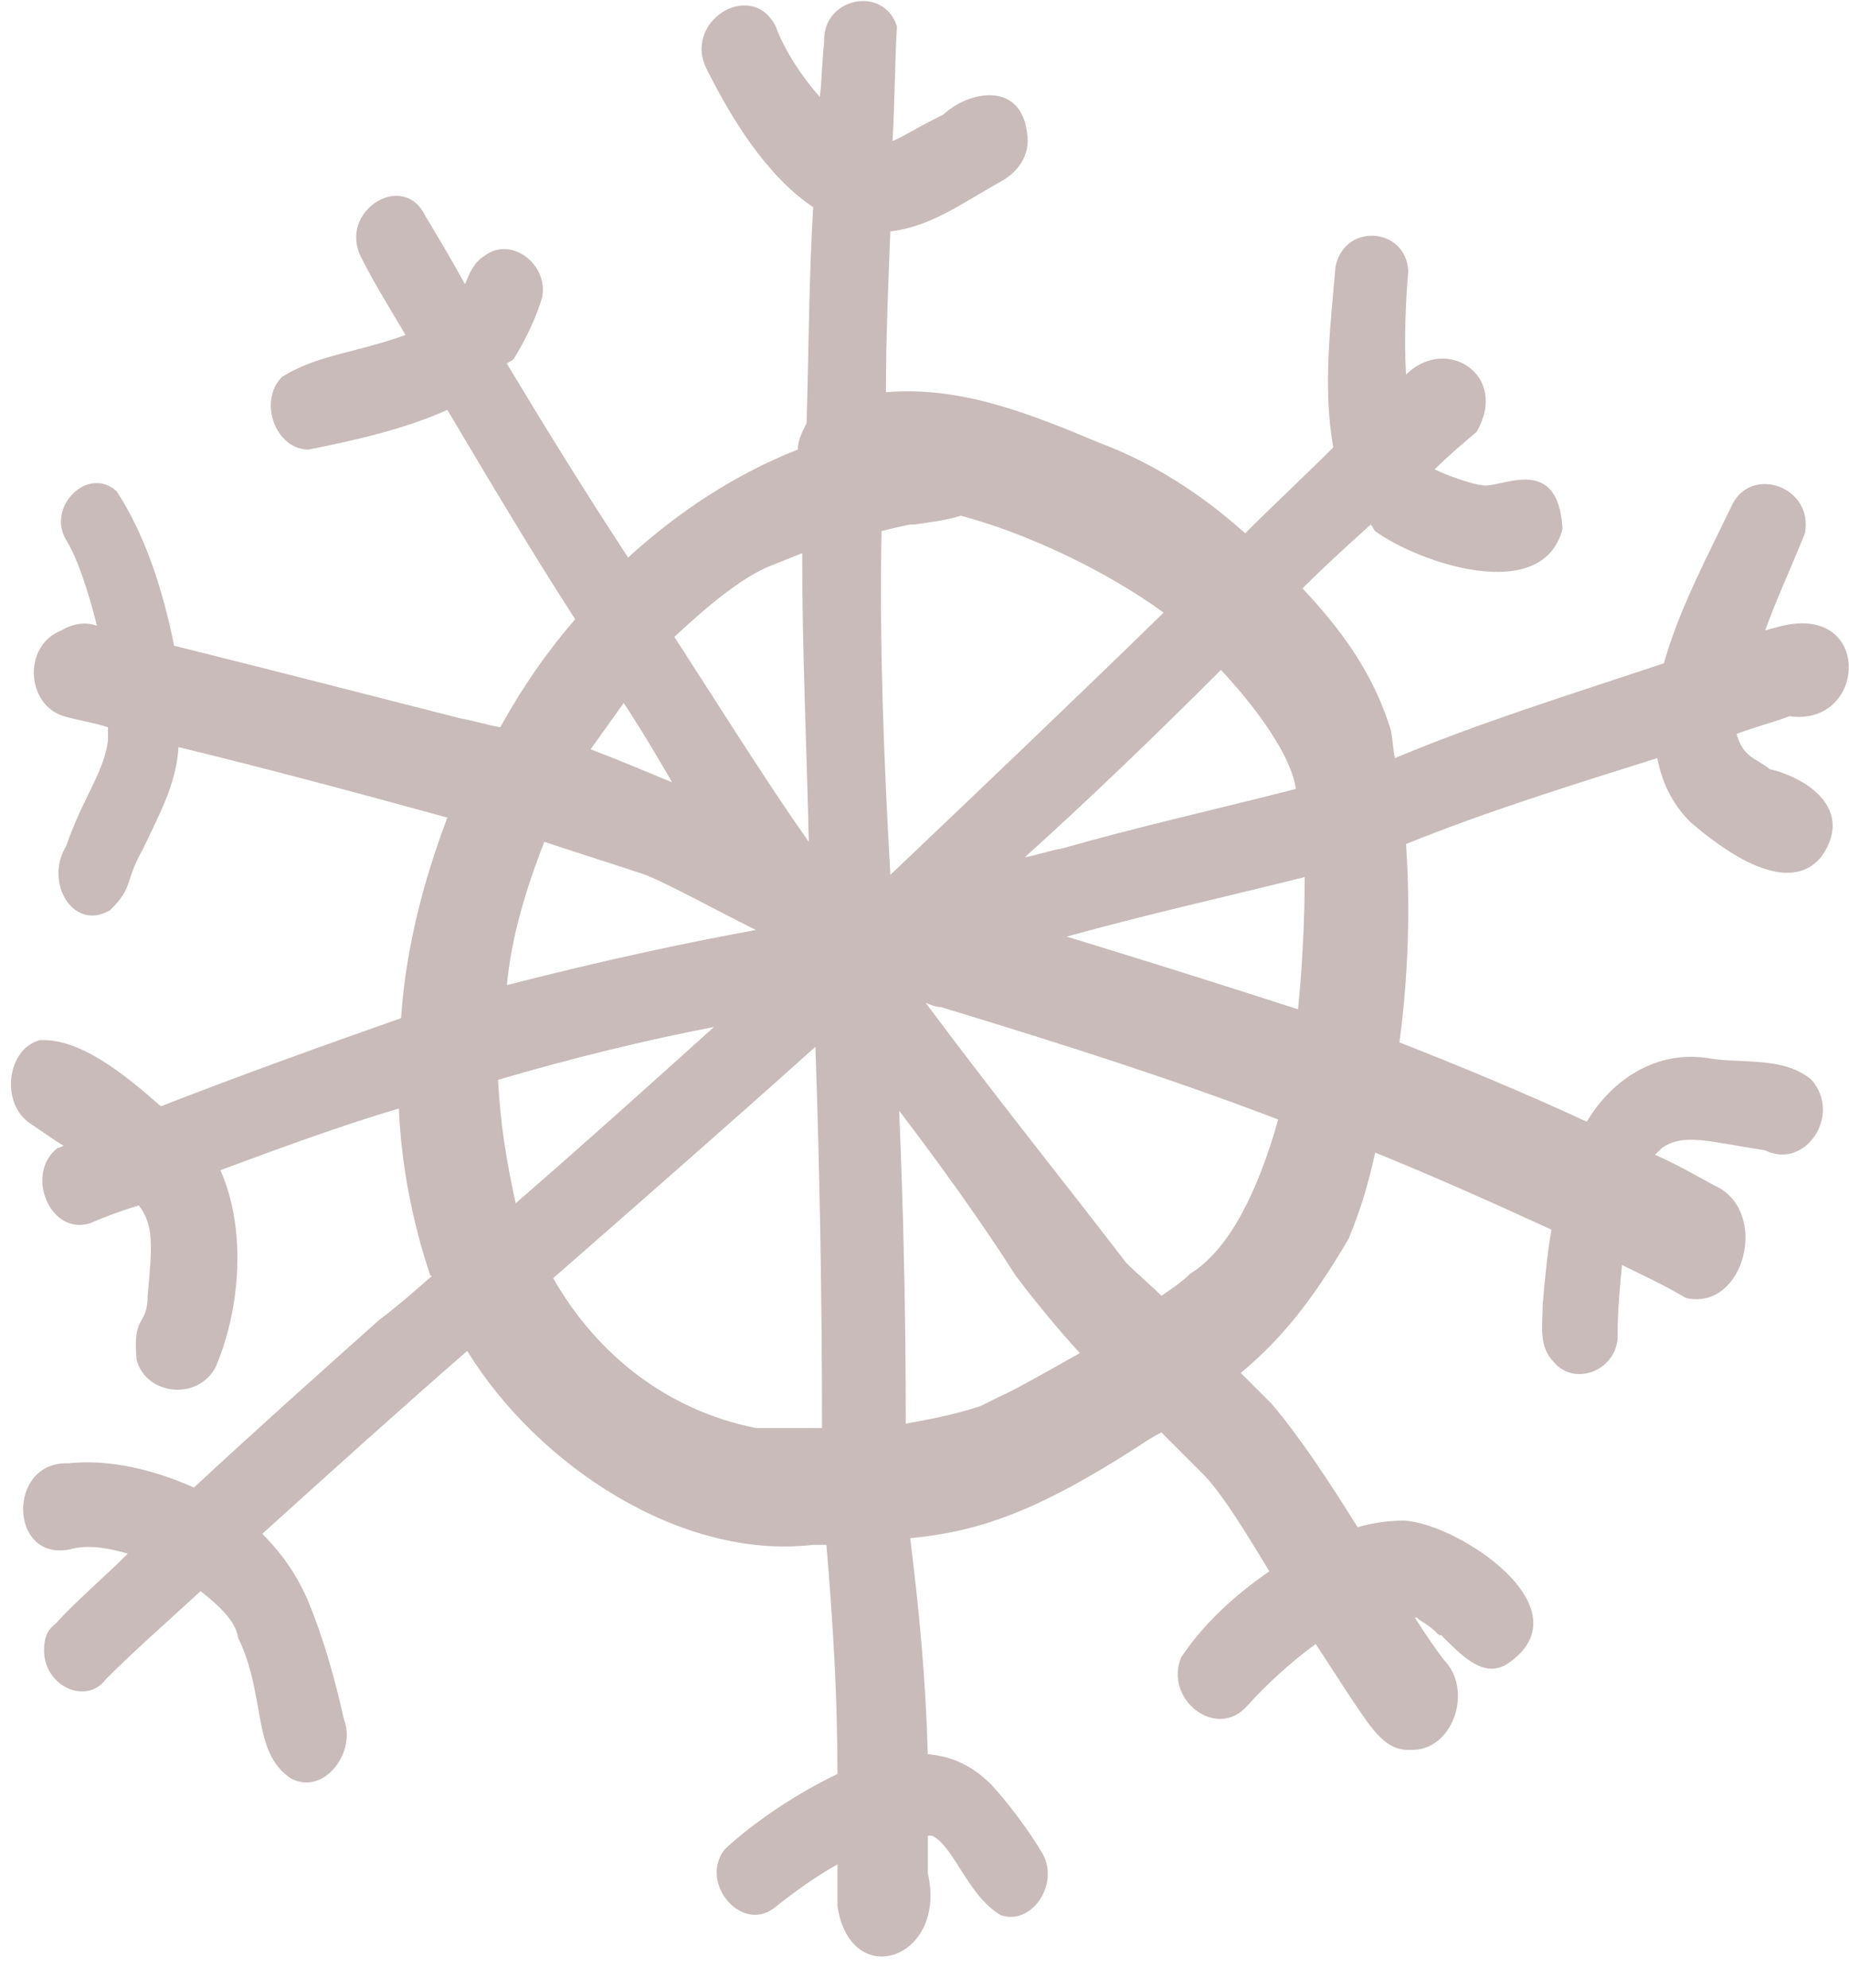 <?xml version="1.0" encoding="utf-8"?>
<!-- Generator: Adobe Illustrator 27.0.0, SVG Export Plug-In . SVG Version: 6.00 Build 0)  -->
<svg version="1.1" xmlns="http://www.w3.org/2000/svg" xmlns:xlink="http://www.w3.org/1999/xlink" x="0px" y="0px"
	 viewBox="0 0 83.9 90.2" style="enable-background:new 0 0 83.9 90.2;" xml:space="preserve">
<style type="text/css">
	.st0{fill:#FFFFFF;}
	.st1{fill:#8CA2CF;}
	.st2{clip-path:url(#SVGID_00000103983039768453336270000001083362260188066744_);}
	.st3{fill:#627EB5;}
	.st4{fill:#8CA05C;}
	.st5{fill:#677724;}
	.st6{fill:#E0A955;}
	.st7{fill:#BBD7FF;}
	.st8{fill:#3C5987;}
	.st9{clip-path:url(#SVGID_00000029034406467099095590000018161870743538801818_);}
	.st10{fill:#669CD3;}
	.st11{clip-path:url(#SVGID_00000102503674545189497880000000238059769257048234_);}
	.st12{fill:#92C4FC;}
	.st13{fill:#FAF4D2;}
	.st14{fill:#FCCB7C;}
	.st15{clip-path:url(#SVGID_00000060752347389297325050000006981431320768013468_);}
	.st16{clip-path:url(#SVGID_00000021117024791636929680000001798543372069564838_);}
	.st17{fill:#C5CAF0;}
	.st18{clip-path:url(#SVGID_00000114053849149326689770000011622176480996926901_);}
	.st19{clip-path:url(#SVGID_00000070812117383974322840000001373084604561679795_);}
	.st20{clip-path:url(#SVGID_00000027579806771210546980000016934417670591570564_);}
	.st21{clip-path:url(#SVGID_00000065060002015611948570000012090403862345300883_);}
	.st22{fill:#F9CC3D;}
	.st23{fill:#FFEAAE;}
	.st24{fill:#FFECB8;}
	.st25{fill:#D3AA37;}
	.st26{fill:#FFE08A;}
	.st27{clip-path:url(#SVGID_00000069360635315776437230000013508579213699160761_);}
	.st28{clip-path:url(#SVGID_00000134250632650175045530000010067026805516412330_);}
	.st29{clip-path:url(#SVGID_00000083808896834879947510000016344640077731569044_);}
	.st30{clip-path:url(#SVGID_00000065775480369699826820000006693593141126122397_);}
	.st31{clip-path:url(#SVGID_00000064325136968307084210000016099923255901702559_);}
	.st32{clip-path:url(#SVGID_00000162319534995231668640000011427096231808377013_);}
	.st33{clip-path:url(#SVGID_00000057135698676438633150000010921142609321123716_);}
	.st34{clip-path:url(#SVGID_00000127743190924686223700000012967899258418484111_);}
	.st35{clip-path:url(#SVGID_00000039834464663698441670000007917296817560790195_);}
	.st36{opacity:0.82;}
	.st37{fill:#BCACAA;}
</style>
<g id="BACKGROUND">
</g>
<g id="OBJECTS">
	<g class="st36">
		<path class="st37" d="M80.5,28.5c-0.1,0-0.3,0.1-0.4,0.1c0.5-1.4,1.2-2.9,1.8-4.4c0.4-2.1-2.4-3.1-3.3-1.3c-1,2.1-2.4,4.7-3.1,7.2
			c-4.2,1.4-8.4,2.7-12.2,4.3c-0.1-0.4-0.1-0.9-0.2-1.3c-0.8-2.6-2.3-4.6-4-6.4c1-1,2.1-2,3.1-2.9c0.1,0.1,0.1,0.2,0.2,0.3
			c1.9,1.4,7.6,3.4,8.5-0.1c-0.2-3.6-3-1.7-3.7-2c0,0-0.1,0-0.1,0c-0.9-0.2-1.8-0.6-2-0.7c0.6-0.6,1.3-1.2,1.9-1.7
			c1.5-2.6-1.4-4.4-3.2-2.6c-0.1-1.7,0-3.5,0.1-4.7c-0.1-2-2.9-2.2-3.3-0.2c-0.2,2.4-0.6,5.5-0.1,8.2c-1.3,1.3-2.7,2.6-4,3.9
			c-2-1.8-4.2-3.2-6.6-4.1c-3.1-1.3-6.3-2.6-9.7-2.3c0-2.4,0.1-4.8,0.2-7.3c0,0,0,0,0,0c1.8-0.2,3.3-1.3,4.9-2.2
			c0.8-0.4,1.5-1.2,1.3-2.3c-0.3-2.3-2.6-1.9-3.8-0.8c-1.4,0.7-1.8,1-2.3,1.2c0.1-1.7,0.1-3.5,0.2-5.2c-0.6-1.9-3.4-1.3-3.3,0.7
			c-0.1,0.8-0.1,1.7-0.2,2.5c-0.8-0.9-1.6-2.1-2-3.2c-1.1-2.2-4.3-0.2-3.1,2c1.1,2.2,2.7,4.8,4.8,6.2c-0.2,3.3-0.2,6.5-0.3,9.8
			c-0.2,0.4-0.4,0.8-0.4,1.2c-2.8,1.1-5.4,2.8-7.7,4.9c-1.9-2.9-3.7-5.8-5.5-8.8c0.1-0.1,0.2-0.1,0.3-0.2c0.5-0.8,1-1.8,1.3-2.8
			c0.3-1.5-1.4-2.8-2.6-1.9c-0.5,0.3-0.7,0.8-0.9,1.3c-0.6-1.1-1.2-2.1-1.8-3.1c-1-2.1-4-0.2-2.9,1.9c0.6,1.2,1.3,2.3,2,3.5
			c-2.2,0.8-4,0.9-5.6,1.9c-1.1,1.1-0.3,3.3,1.2,3.3c2-0.4,4.3-0.9,6.3-1.8c1.9,3.2,3.8,6.4,5.8,9.5c-1.3,1.5-2.4,3.1-3.4,4.9
			c-0.6-0.1-1.2-0.3-1.8-0.4c-4.3-1.1-8.6-2.2-13-3.3c-0.5-2.5-1.3-5-2.6-7c-1.3-1.2-3.2,0.7-2.3,2.2c0.5,0.8,1,2.3,1.4,3.9
			c0,0,0,0,0,0c-0.5-0.2-1.1-0.1-1.6,0.2C1,29.3,1.2,32,2.9,32.5c0.7,0.2,1.4,0.3,2,0.5c0,0.3,0,0.5,0,0.6c-0.2,1.5-1.1,2.5-1.9,4.8
			c-1,1.6,0.3,3.9,2,2.9c1.1-1.1,0.6-1.2,1.5-2.8c0.7-1.5,1.5-2.9,1.6-4.6c4.1,1,8.2,2.1,12.2,3.2c-1.1,2.9-1.9,6-2.1,9.1
			c-3.7,1.3-7.3,2.6-10.9,4c-1.7-1.5-3.7-3.1-5.5-3c-1.5,0.4-1.8,2.9-0.4,3.8c0.6,0.4,1,0.7,1.5,1c-0.1,0-0.2,0.1-0.3,0.1
			c-1.5,1.2-0.3,4,1.5,3.4c0.7-0.3,1.5-0.6,2.2-0.8c0.7,0.9,0.6,1.9,0.4,4.1c0,1.4-0.7,0.8-0.5,2.9C6.6,63.3,9,63.6,9.8,62
			c1.1-2.6,1.4-6.2,0.2-8.9c2.7-1,5.4-2,8.1-2.8c0.1,2.5,0.6,5.1,1.4,7.5c0,0,0,0.1,0.1,0.1c-0.8,0.7-1.6,1.4-2.4,2
			c-2.8,2.5-5.6,5-8.4,7.6C7,66.7,5,66.2,3.1,66.4c-2.8-0.1-2.7,4.5,0.1,3.9c0.7-0.2,1.6-0.1,2.6,0.2c-1.1,1.1-2.3,2.1-3.3,3.2
			C2.1,74,2,74.4,2,74.9c0,1.6,1.9,2.5,2.8,1.3c1.4-1.4,2.9-2.7,4.3-4c0.9,0.7,1.6,1.4,1.7,2.1c1.3,2.7,0.6,5.2,2.4,6.4
			c1.5,0.8,3-1.2,2.4-2.7c-0.4-1.8-0.9-3.6-1.6-5.3c-0.5-1.2-1.2-2.2-2.1-3.1c3.1-2.8,6.2-5.6,9.3-8.3c3.2,5.2,9.7,9.5,15.7,8.8
			c0.2,0,0.4,0,0.6,0c0.3,3.6,0.5,6.8,0.5,10.4c-1.9,0.9-3.8,2.2-5.1,3.4c-1.2,1.5,0.7,3.8,2.2,2.7c1-0.8,2-1.5,2.9-2
			c0,0.7,0,1.2,0,1.9c0.6,3.9,5,2.4,4.1-1.5c0-0.6,0-1.1,0-1.7c0.1,0,0.2,0,0.2,0c1,0.5,1.6,2.7,3.1,3.6c1.4,0.5,2.7-1.4,1.9-2.8
			C46.7,83.1,45.9,82,45,81c-0.9-0.9-1.8-1.3-2.9-1.4c-0.1-3.5-0.4-6.6-0.8-9.8c3-0.3,5.6-1.1,10.4-4.2c0.3-0.2,0.6-0.4,1-0.6
			c0.7,0.7,1.3,1.3,2,2c0.9,1,1.8,2.5,2.9,4.3c-1.6,1.1-3,2.4-4,3.9c-0.8,1.9,1.6,3.8,3,2.2c0.9-1,2-2,3.1-2.8
			c0.6,0.9,1.1,1.7,1.7,2.6c0.7,1,1.4,2.3,2.6,2.2c1.9,0.1,2.9-2.7,1.5-4.1c-0.3-0.4-0.8-1.1-1.3-1.9c0.1,0,0.1,0,0.2,0.1
			c0.5,0.3,0.7,0.5,0.8,0.6c0,0,0,0,0,0c0,0,0,0,0,0c0.1,0.1,0.1,0.1,0.2,0.1c0,0,0,0-0.1-0.1c1,1,2,2.1,3.1,1.4
			c3.7-2.5-2.3-6.4-4.7-6.5c-0.7,0-1.4,0.1-2.1,0.3c-1.3-2.1-2.7-4.2-3.9-5.6c-0.5-0.5-0.9-0.9-1.4-1.4c1.8-1.5,3.2-3.2,4.9-6.1
			c0.5-1.2,0.9-2.5,1.2-3.9c2.7,1.1,5.4,2.3,8,3.5c-0.2,1.1-0.3,2.3-0.4,3.4c0,0.9-0.2,1.9,0.5,2.6c1,1.2,3,0.3,2.9-1.3
			c0-1,0.1-2.1,0.2-3.1c1,0.5,1.9,0.9,2.9,1.5c2.7,0.6,3.8-4,1.3-5.1c-0.9-0.5-1.8-1-2.7-1.4c0.1-0.1,0.2-0.2,0.3-0.3
			c1-0.7,2.1-0.3,4.7,0.1c1.8,0.9,3.5-1.6,2.1-3.2c-1.3-1.1-3.2-0.7-4.8-1c-2.2-0.3-4.2,0.9-5.4,2.9c-2.8-1.3-5.7-2.5-8.5-3.6
			c0.4-3,0.5-6,0.3-9c3.7-1.5,7.6-2.7,11.4-3.9c0.2,1,0.6,2,1.5,2.9c1.5,1.3,4.5,3.5,6,1.5c1.4-2.1-0.7-3.5-2.4-3.9
			c-0.6-0.5-1.2-0.5-1.5-1.6c0.8-0.3,1.6-0.5,2.4-0.8C84.8,33,85,27.1,80.5,28.5 M34.9,25.7c0.5-0.2,1-0.4,1.5-0.6
			c0,4.4,0.2,8.7,0.3,13.1c-1.2-1.7-2.3-3.4-3.4-5.1c-0.9-1.4-1.8-2.8-2.7-4.2C32.2,27.4,33.7,26.2,34.9,25.7 M28.3,31.9
			c0.8,1.2,1.5,2.4,2.2,3.6c-1.2-0.5-2.4-1-3.7-1.5C27.3,33.3,27.8,32.6,28.3,31.9 M24.7,38.2c1.5,0.5,3.1,1,4.6,1.5
			c1.2,0.5,3,1.5,5,2.5c-3.3,0.6-7,1.4-11.3,2.5C23.2,42.6,23.8,40.5,24.7,38.2 M22.6,49c3.4-1,6.7-1.8,9.8-2.4c0,0,0,0,0,0
			c-3,2.7-6,5.4-9,8C23,52.8,22.7,51,22.6,49 M34.3,64.8c-4-0.8-7.2-3.3-9.2-6.8c4-3.5,8-7,11.9-10.5c0.2,5.8,0.3,11.5,0.3,17.3
			C36.3,64.8,35.3,64.8,34.3,64.8 M58.8,35.8c-3.5,0.9-7.1,1.7-10.6,2.7c-0.6,0.1-1.1,0.3-1.7,0.4c3-2.7,6-5.6,8.9-8.5
			C57,32.1,58.6,34.3,58.8,35.8 M40,24.1c0.4-0.1,0.8-0.2,1.3-0.3c0.1,0,0.1,0,0.1,0l0.1,0c0.7-0.1,1.5-0.2,2.1-0.4
			c3,0.8,6.6,2.5,9.2,4.4c-4.1,4-8.3,8-12.4,11.9C40.1,34.4,39.9,29.2,40,24.1 M45.3,63.4c-0.2,0.1-0.6,0.3-0.8,0.4
			c-1.2,0.4-2.3,0.6-3.4,0.8c0-4.8-0.1-9.5-0.3-14.2c1.9,2.5,3.7,5,5.3,7.5c0.9,1.2,1.9,2.4,2.9,3.5C47.4,62.3,46,63.1,45.3,63.4
			 M54,57.8c-0.3,0.3-0.7,0.6-1.3,1c-0.5-0.5-1.1-1-1.6-1.5c-2.6-3.4-5.9-7.5-9.1-11.8c0.2,0.1,0.5,0.2,0.7,0.2
			c5.6,1.7,10.6,3.3,15.3,5.1C57.1,54,55.8,56.7,54,57.8 M58.9,45.8c-3.4-1.1-6.9-2.2-10.5-3.3c3.6-1,7.2-1.8,10.8-2.7
			C59.2,41.7,59.1,43.8,58.9,45.8"/>
	</g>
</g>
</svg>
